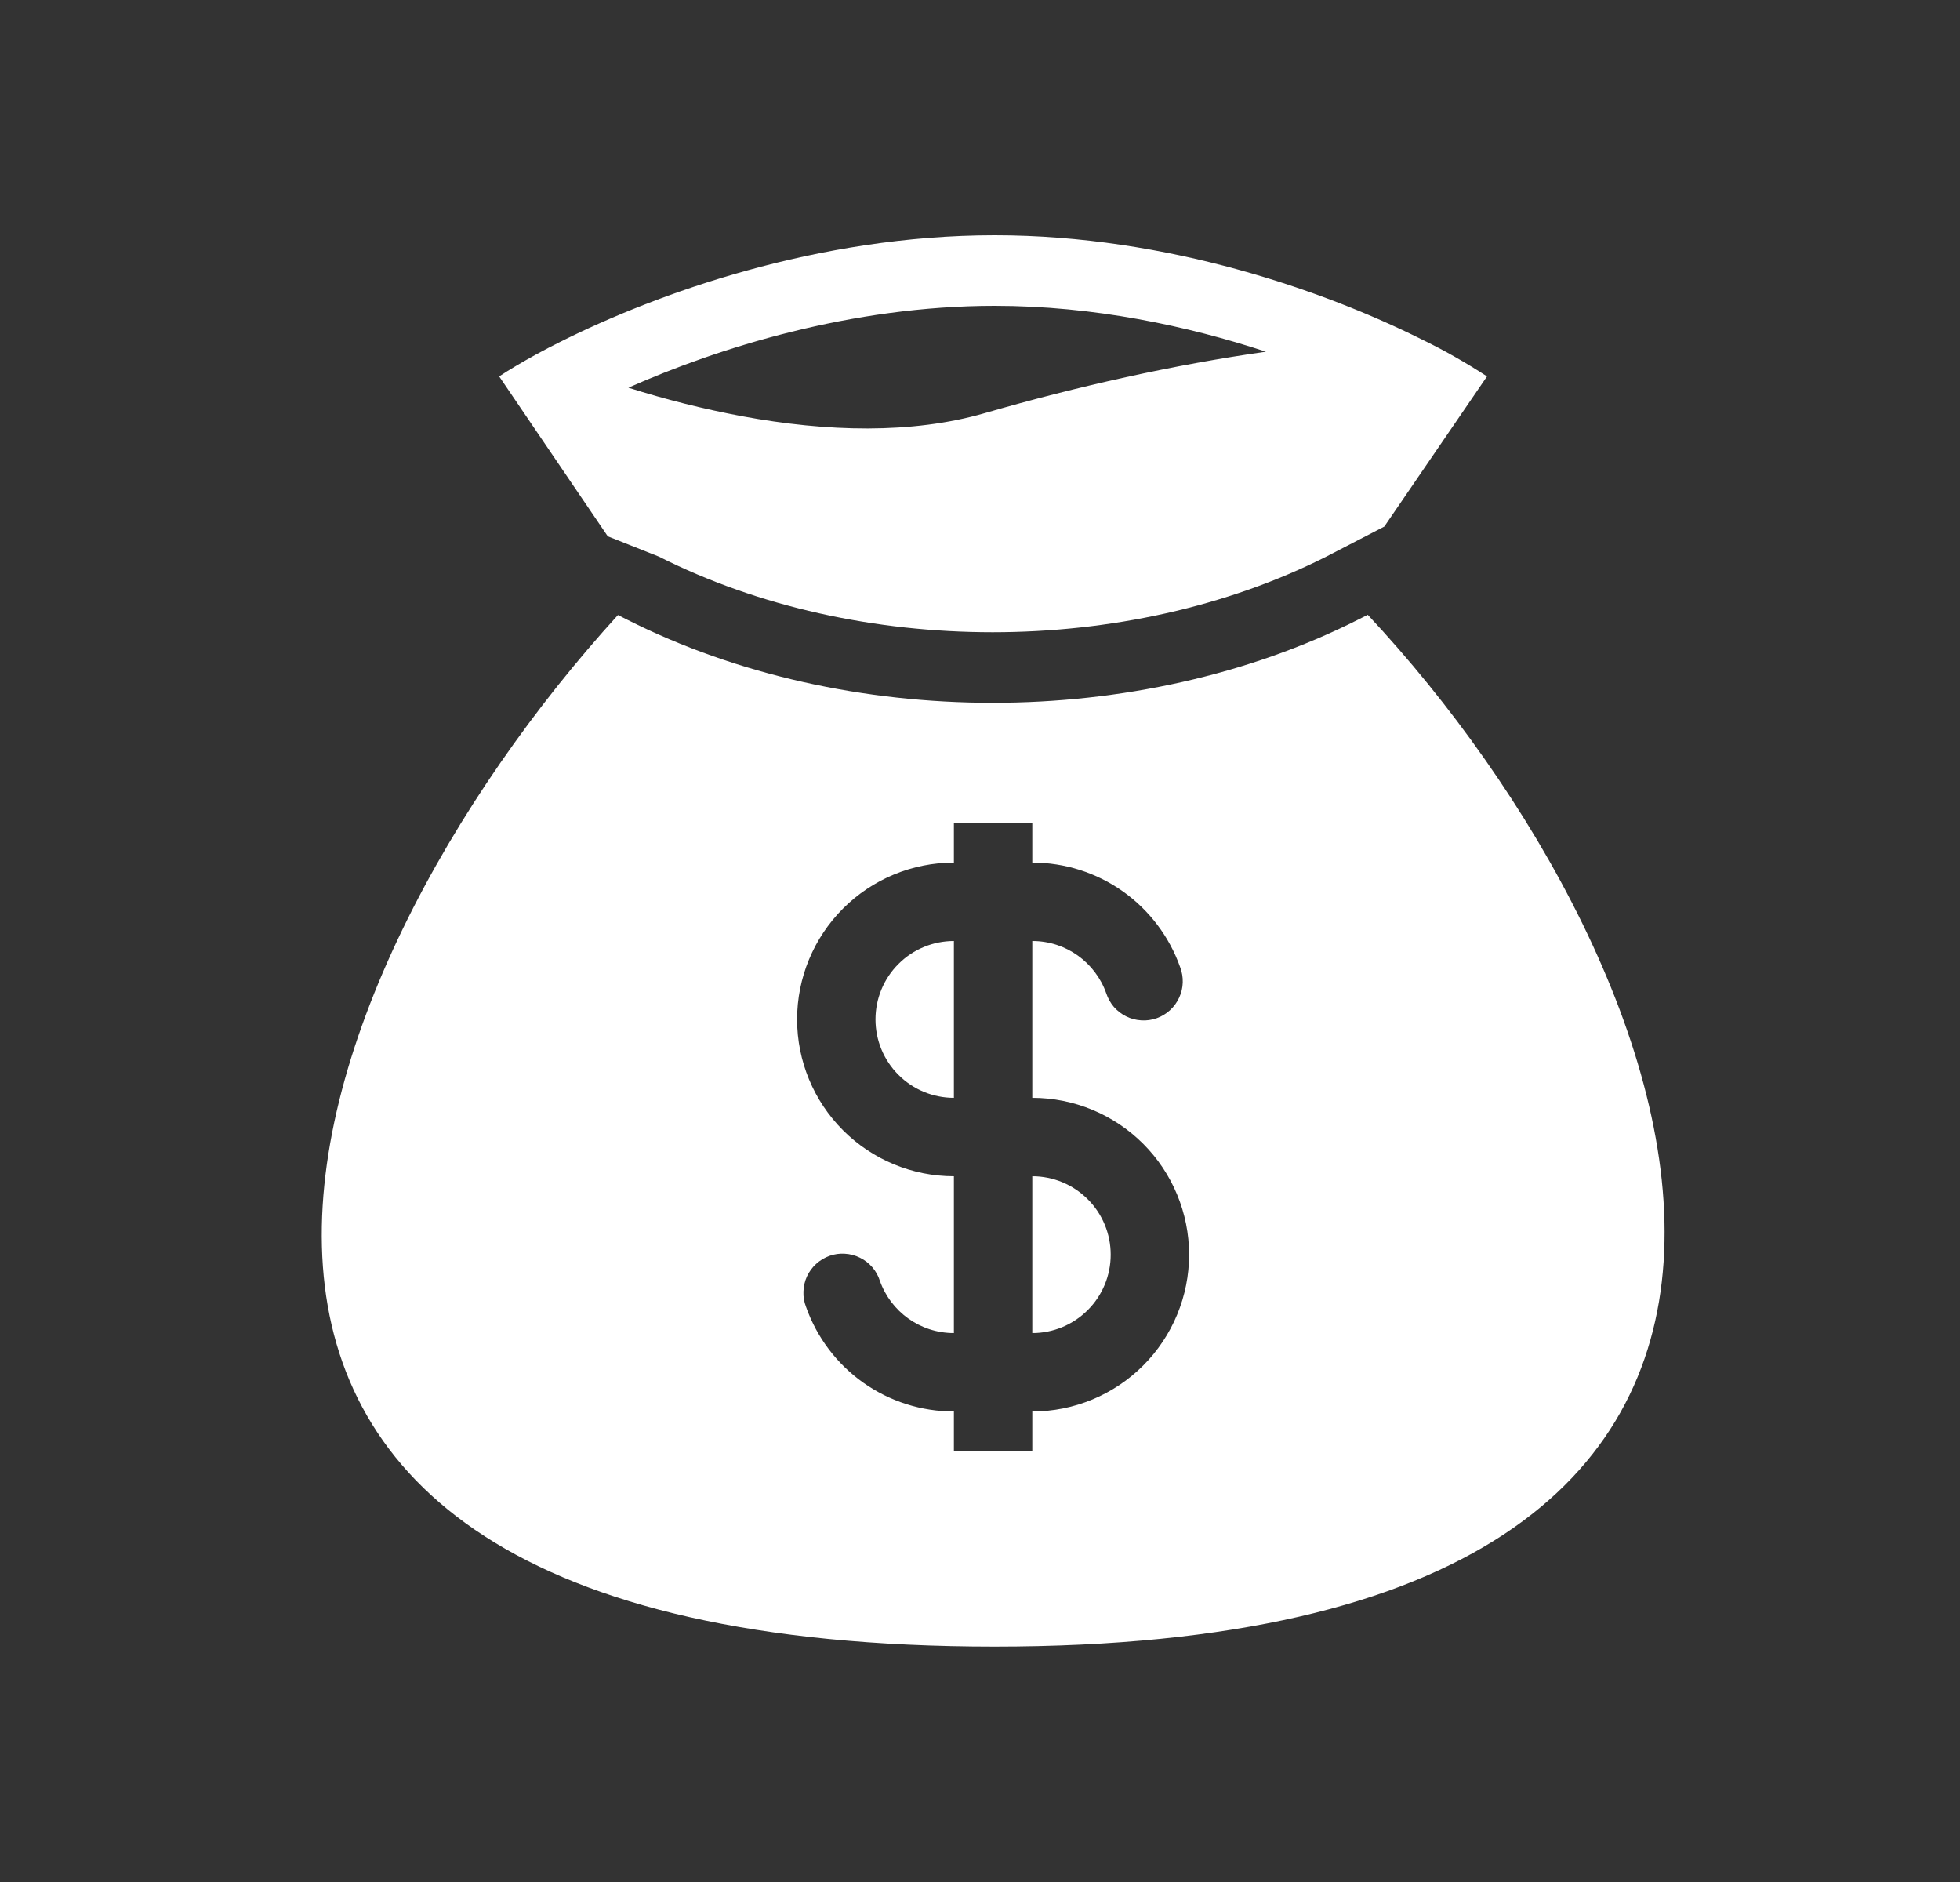 <svg xmlns="http://www.w3.org/2000/svg" width="25" height="24" viewBox="0 0 25 24" fill="none">
<rect x="0" y="0" width="25" height="24" fill="#333333" stroke="none"/>
<path fill-rule="evenodd" clip-rule="evenodd" d="M12.686 3C10.428 3 8.37 3.746 7.153 4.356C7.043 4.41 6.94 4.465 6.845 4.516C6.656 4.62 6.495 4.715 6.367 4.8L7.752 6.839L8.404 7.098C10.952 8.384 14.369 8.384 16.917 7.098L17.657 6.715L18.967 4.8C18.696 4.623 18.414 4.463 18.122 4.322C16.911 3.719 14.902 3 12.687 3M9.466 5.308C8.975 5.216 8.491 5.095 8.015 4.944C9.156 4.438 10.855 3.9 12.687 3.9C13.955 3.9 15.155 4.158 16.147 4.485C14.984 4.649 13.744 4.926 12.562 5.268C11.632 5.537 10.545 5.508 9.466 5.308ZM17.446 7.84L17.323 7.902C14.52 9.316 10.802 9.316 7.999 7.902L7.882 7.843C3.671 12.463 0.456 20.998 12.686 20.998C24.917 20.998 21.624 12.305 17.446 7.84ZM12.167 12C11.902 12 11.647 12.105 11.46 12.293C11.272 12.48 11.167 12.735 11.167 13C11.167 13.265 11.272 13.52 11.46 13.707C11.647 13.895 11.902 14 12.167 14V12ZM13.167 11V10.5H12.167V11C11.636 11 11.128 11.211 10.753 11.586C10.378 11.961 10.167 12.47 10.167 13C10.167 13.53 10.378 14.039 10.753 14.414C11.128 14.789 11.636 15 12.167 15V17C11.732 17 11.361 16.723 11.223 16.334C11.203 16.27 11.17 16.211 11.126 16.16C11.083 16.11 11.029 16.068 10.969 16.039C10.909 16.009 10.844 15.992 10.777 15.988C10.711 15.983 10.644 15.993 10.581 16.015C10.518 16.038 10.46 16.072 10.411 16.117C10.361 16.162 10.321 16.217 10.293 16.277C10.265 16.338 10.25 16.404 10.248 16.471C10.245 16.538 10.257 16.604 10.281 16.666C10.419 17.056 10.674 17.394 11.012 17.633C11.35 17.872 11.753 18 12.167 18V18.5H13.167V18C13.697 18 14.206 17.789 14.581 17.414C14.956 17.039 15.167 16.53 15.167 16C15.167 15.47 14.956 14.961 14.581 14.586C14.206 14.211 13.697 14 13.167 14V12C13.602 12 13.972 12.277 14.11 12.666C14.131 12.73 14.164 12.789 14.207 12.84C14.251 12.89 14.305 12.932 14.364 12.961C14.424 12.991 14.489 13.008 14.556 13.012C14.623 13.017 14.69 13.007 14.753 12.985C14.816 12.963 14.874 12.928 14.923 12.883C14.973 12.838 15.012 12.783 15.04 12.723C15.069 12.662 15.084 12.596 15.086 12.529C15.088 12.462 15.077 12.396 15.053 12.334C14.915 11.944 14.659 11.606 14.322 11.367C13.984 11.128 13.581 11 13.167 11ZM13.167 15V17C13.432 17 13.686 16.895 13.874 16.707C14.062 16.52 14.167 16.265 14.167 16C14.167 15.735 14.062 15.48 13.874 15.293C13.686 15.105 13.432 15 13.167 15Z" fill="white"/>
</svg>
